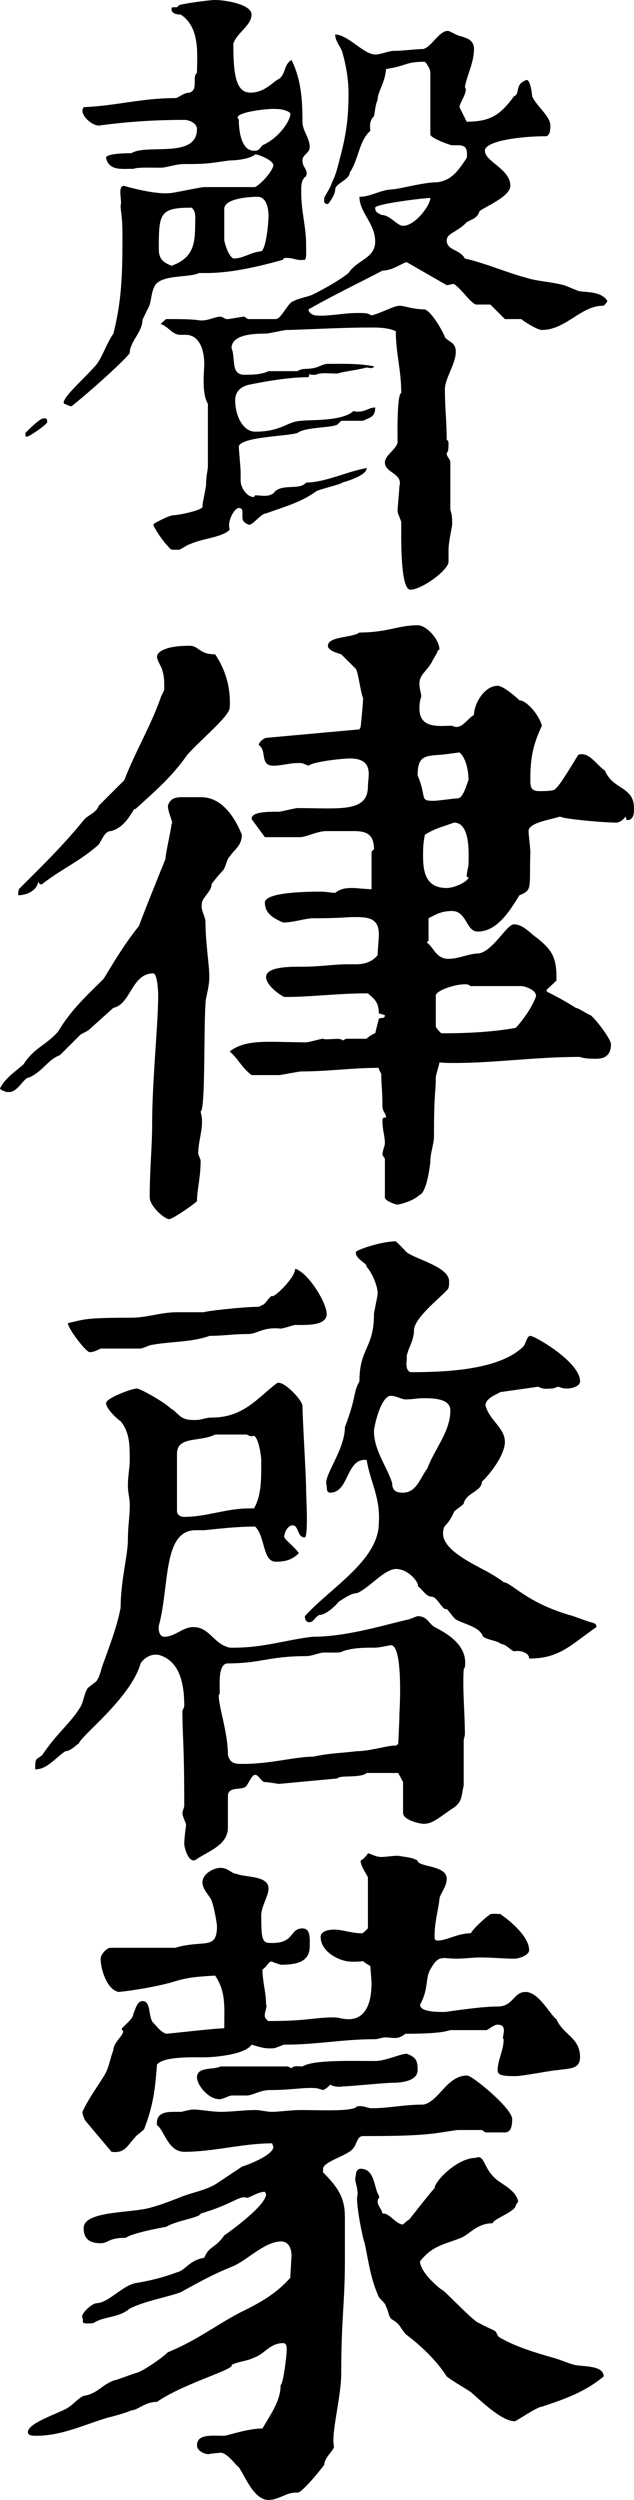 <?xml version="1.0" encoding="UTF-8"?>
<svg width="64px" height="252px" viewBox="0 0 64 252" version="1.1" xmlns="http://www.w3.org/2000/svg" xmlns:xlink="http://www.w3.org/1999/xlink">
    <title>聲律啟蒙</title>
    <g id="home" stroke="none" stroke-width="1" fill="none" fill-rule="evenodd">
        <g id="home备份" transform="translate(-1278, -322)" fill="#000000" fill-rule="nonzero">
            <path d="M1285.22,362.951 C1287.239,361.364 1290.91,358.007 1291.094,357.58 C1291.094,356.482 1292.379,355.444 1292.379,354.285 C1292.379,354.163 1293.113,352.82 1293.113,352.698 C1293.296,352.088 1293.296,351.355 1293.663,350.745 C1294.398,349.646 1297.151,350.013 1298.069,349.524 L1298.803,349.524 C1301.373,349.524 1304.187,348.853 1306.574,348.182 C1306.574,348.06 1306.696,347.999 1306.88,347.999 C1307.797,347.999 1307.859,348.304 1308.776,348.182 C1308.899,348.1 1308.912,347.693 1308.908,347.25 L1308.901,346.806 C1308.899,346.734 1308.899,346.663 1308.899,346.595 C1308.899,344.886 1308.409,343.299 1308.409,341.468 C1308.409,340.858 1308.348,340.126 1308.899,339.76 C1308.899,339.699 1308.96,339.577 1308.96,339.515 C1308.96,338.966 1308.532,338.844 1308.532,338.173 C1308.532,337.563 1309.266,337.44 1309.266,336.83 C1309.266,335.915 1308.532,335.182 1308.532,334.267 C1308.532,332.07 1308.409,330.056 1307.43,328.042 C1306.574,328.53 1306.88,329.69 1305.962,330.056 C1305.228,330.605 1304.493,331.338 1303.27,331.338 C1301.74,331.338 1301.556,329.263 1301.556,326.394 C1301.924,325.296 1303.392,324.563 1303.392,323.465 C1303.392,322.427 1300.7,322 1299.721,322 C1299.048,322 1296.05,322.427 1296.05,322.549 L1295.866,322.732 L1295.56,322.732 C1295.377,322.732 1295.315,322.732 1295.315,322.915 C1295.315,323.465 1296.05,323.465 1296.233,323.465 C1298.252,324.746 1297.885,327.676 1297.885,329.324 C1297.335,329.873 1298.069,330.971 1297.151,331.338 C1296.478,331.338 1295.927,331.948 1295.683,331.887 C1292.317,331.887 1289.625,332.68 1286.444,332.802 C1286.444,332.802 1286.321,332.985 1286.321,333.168 C1286.321,333.84 1287.484,334.816 1288.157,334.633 C1290.91,334.267 1293.663,334.084 1296.6,334.084 C1297.151,334.084 1297.885,334.45 1297.885,334.999 C1297.885,338.051 1292.807,336.464 1291.277,337.44 C1290.421,337.44 1288.646,337.502 1288.707,337.929 C1289.013,339.332 1290.543,338.966 1291.461,339.027 C1291.828,338.844 1293.174,338.905 1294.214,338.905 C1294.826,338.905 1295.683,338.539 1296.6,338.539 C1299.231,338.539 1299.293,338.417 1301.189,338.173 C1302.168,338.173 1303.392,337.929 1303.759,337.563 C1304.126,337.563 1305.595,338.173 1305.595,338.661 C1305.595,339.027 1304.677,340.309 1303.759,340.858 L1298.62,340.858 C1298.252,340.858 1295.499,341.468 1295.132,341.468 C1294.092,341.591 1291.95,341.163 1290.543,340.736 C1289.809,340.675 1290.359,342.323 1290.176,342.689 C1290.176,343.421 1290.359,343.666 1290.359,345.618 C1290.359,349.036 1290.359,352.088 1289.442,355.627 C1288.707,356.726 1288.402,357.824 1287.79,358.679 C1287.496,359.045 1287.037,359.516 1286.552,360.006 L1286.063,360.501 C1285.088,361.491 1284.192,362.45 1284.486,362.707 C1284.608,362.707 1284.975,362.951 1285.22,362.951 Z M1319.423,381.443 C1320.524,381.443 1323.094,379.612 1323.277,378.697 L1323.277,377.415 C1323.277,376.622 1323.644,375.096 1323.644,374.852 C1323.644,374.302 1323.644,373.936 1323.461,373.387 L1323.461,368.627 C1323.461,368.26 1323.094,368.077 1323.094,367.711 C1323.094,367.528 1323.277,367.772 1323.277,366.735 C1323.277,366.613 1323.277,366.369 1323.094,366.369 C1323.094,364.538 1322.91,363.073 1322.91,361.242 C1322.91,360.144 1324.011,358.679 1324.011,357.458 C1324.011,356.482 1323.277,356.482 1322.91,355.993 C1322.91,355.81 1321.686,353.491 1320.891,353.186 C1319.606,353.186 1318.872,352.82 1318.321,352.82 C1317.771,352.82 1316.486,353.552 1315.507,353.796 C1315.078,353.552 1314.956,353.552 1314.038,353.552 C1312.631,353.552 1311.101,353.918 1309.878,353.796 C1309.633,353.796 1309.143,353.552 1309.143,353.186 C1311.713,351.721 1314.283,350.501 1316.608,349.28 C1317.648,349.28 1318.627,348.487 1319.055,348.426 L1323.094,350.745 C1323.277,350.745 1323.644,350.623 1323.828,350.623 C1324.685,351.233 1325.419,352.454 1326.031,352.698 L1327.499,352.698 L1328.967,354.163 L1330.62,354.163 C1330.803,354.346 1332.21,355.261 1332.7,355.261 C1335.147,355.261 1336.677,352.759 1338.941,352.82 C1339.063,352.698 1339.308,352.454 1339.308,352.332 C1338.696,351.355 1337.228,351.477 1336.493,351.355 C1336.371,351.355 1335.025,350.745 1334.902,350.745 C1333.556,350.379 1332.333,350.379 1331.17,350.013 C1329.09,349.463 1327.071,348.548 1324.929,348.06 C1324.379,347.083 1323.094,347.266 1323.094,346.229 C1323.094,345.496 1324.134,345.435 1325.113,344.398 C1325.663,344.093 1326.214,343.971 1326.398,343.299 C1326.765,342.933 1329.518,341.835 1329.518,340.736 C1329.518,339.027 1326.948,338.295 1326.948,337.196 C1326.948,336.22 1330.436,335.732 1333.189,335.732 C1333.556,335.549 1333.556,334.999 1333.556,334.633 C1333.556,333.718 1332.088,332.619 1331.721,331.704 C1331.721,331.521 1331.537,330.056 1331.17,330.056 C1329.885,330.483 1330.558,331.46 1329.885,331.704 C1328.539,333.535 1327.56,334.267 1325.113,334.267 L1324.379,332.802 C1324.379,332.375 1325.296,331.215 1324.929,330.788 C1325.113,329.629 1325.847,328.347 1325.847,326.943 C1325.847,326.028 1325.113,325.845 1324.562,325.662 C1324.256,325.662 1323.4,325.113 1323.216,325.113 C1322.298,325.113 1321.564,326.76 1320.707,326.943 C1319.912,326.943 1318.75,327.126 1317.771,327.126 C1317.22,327.126 1316.486,327.493 1315.874,327.493 C1314.711,327.493 1313.12,325.479 1311.836,325.479 C1311.836,326.211 1312.447,326.76 1312.57,327.31 C1312.937,328.591 1313.182,330.056 1313.182,331.338 C1313.182,333.718 1312.998,335.243 1312.447,337.44 C1312.141,338.539 1312.019,339.393 1311.468,340.492 C1311.468,340.736 1310.734,341.835 1310.734,341.957 C1310.734,342.201 1310.612,342.567 1311.101,342.567 C1311.04,342.689 1311.836,341.713 1311.836,341.102 C1311.836,340.492 1313.304,340.126 1313.304,339.393 C1314.222,338.051 1314.222,336.22 1315.384,335.182 C1315.323,334.572 1315.323,334.145 1315.751,333.718 C1315.874,333.168 1315.874,332.619 1316.119,332.07 C1316.119,331.785 1316.2,331.507 1316.313,331.209 L1316.568,330.577 C1316.746,330.127 1316.921,329.608 1316.975,328.957 C1319.055,328.652 1318.872,328.225 1320.891,328.225 C1321.075,328.408 1321.442,328.957 1321.442,329.324 L1321.442,335.549 C1321.442,335.915 1323.461,336.647 1323.644,336.647 C1324.562,336.647 1325.296,336.464 1325.113,337.929 C1324.195,339.271 1323.644,340.126 1322.176,340.37 C1320.646,340.37 1318.26,341.102 1317.403,341.102 C1316.241,341.224 1315.384,341.835 1314.283,341.835 C1314.283,343.421 1315.874,344.52 1315.874,346.351 C1315.874,348.06 1314.038,348.182 1313.182,349.524 C1312.08,350.379 1310.734,351.111 1309.511,351.721 C1308.899,351.966 1308.042,352.088 1307.43,352.454 C1306.941,352.82 1306.329,354.163 1305.839,354.163 L1303.025,354.163 L1302.658,353.918 C1302.474,353.918 1301.189,354.163 1301.006,354.163 C1300.761,354.224 1300.455,353.918 1300.272,353.918 C1299.66,353.918 1298.925,354.407 1298.069,354.285 C1297.396,354.163 1295.927,354.163 1294.765,354.163 L1294.214,354.651 C1294.948,354.895 1295.315,355.627 1296.05,355.749 L1296.723,355.749 C1298.314,355.749 1298.62,357.641 1298.62,358.679 C1298.62,359.106 1298.558,359.655 1298.558,360.082 C1298.558,360.449 1298.497,361.913 1298.987,362.707 L1298.987,368.993 C1298.987,369.359 1298.803,369.969 1298.803,370.824 C1298.803,371.19 1298.436,372.655 1298.436,373.021 C1298.681,373.387 1296.05,373.936 1295.499,373.936 C1295.132,373.936 1293.663,374.669 1293.48,374.852 C1293.48,375.157 1294.52,376.622 1294.765,376.866 C1295.377,377.476 1295.01,377.415 1296.05,377.415 C1296.233,377.415 1296.967,376.866 1297.151,376.866 C1298.436,376.255 1300.394,376.194 1301.189,375.401 C1301.128,375.218 1301.128,375.096 1301.128,374.913 C1301.128,374.18 1301.74,373.204 1302.107,373.204 C1302.352,373.204 1302.474,373.326 1302.474,373.631 L1302.474,374.119 C1302.474,374.485 1302.597,374.669 1303.025,374.852 C1303.392,375.157 1304.31,373.753 1304.86,373.753 C1306.696,373.082 1308.348,372.655 1309.878,371.556 C1310,371.373 1312.447,370.824 1312.57,370.641 C1313.182,370.458 1315.017,369.908 1315.017,369.176 C1312.998,369.542 1310.795,370.641 1308.899,370.641 C1308.226,371.495 1306.329,370.641 1305.595,371.739 C1305.289,371.922 1305.044,371.983 1304.677,371.983 L1303.759,371.922 L1303.759,371.922 L1303.637,372.105 C1302.902,372.105 1302.291,371.129 1302.291,370.458 L1302.291,369.542 C1302.291,369.176 1302.107,367.345 1302.107,366.979 C1302.474,366.002 1306.941,366.002 1308.042,365.636 C1308.837,365.026 1311.53,365.148 1312.08,364.782 L1312.447,364.416 L1314.65,364.416 C1315.384,364.049 1315.874,364.049 1315.874,363.073 C1315.14,363.073 1314.772,363.683 1313.671,363.439 C1312.509,364.538 1308.837,364.294 1308.532,364.416 C1307.002,364.416 1306.512,365.514 1303.759,365.514 C1302.535,365.514 1301.74,363.927 1301.74,362.341 C1301.74,361.486 1302.291,360.937 1303.27,360.754 C1306.268,360.144 1308.103,360.021 1309.143,360.021 L1309.266,359.655 C1309.266,359.838 1309.694,359.777 1309.878,359.777 C1310.367,359.533 1311.163,359.655 1312.08,359.655 C1312.815,359.411 1313.855,359.35 1315.017,359.045 C1315.078,359.045 1315.323,359.106 1315.446,359.106 C1315.568,359.106 1315.751,359.045 1315.751,358.923 C1314.099,358.618 1312.631,358.679 1310.979,358.679 C1310.734,358.679 1310,359.045 1309.878,359.045 C1309.143,359.289 1308.532,359.045 1308.042,359.411 L1305.105,359.411 C1304.371,359.777 1303.392,359.777 1302.658,359.777 C1301.25,359.777 1301.801,358.069 1301.373,357.092 C1301.373,355.688 1303.698,355.627 1304.86,355.627 C1305.105,355.627 1306.696,355.261 1306.941,355.261 C1307.576,355.261 1309.492,355.17 1311.472,355.099 L1312.551,355.063 C1313.443,355.036 1314.303,355.017 1315.017,355.017 L1315.803,355.015 C1316.493,355.022 1317.255,355.078 1317.954,355.383 C1317.954,357.58 1318.505,359.289 1318.505,361.608 C1318.015,361.73 1318.138,366.857 1318.138,366.613 C1317.954,367.345 1316.853,367.894 1316.853,368.627 C1316.853,369.664 1318.688,369.725 1318.321,371.007 C1318.321,371.19 1318.138,373.204 1318.138,373.387 L1318.138,373.57 C1318.138,373.753 1318.505,374.485 1318.505,374.669 C1318.505,374.829 1318.503,375.055 1318.502,375.328 L1318.502,376.268 C1318.516,378.353 1318.642,381.443 1319.423,381.443 Z M1303.637,337.196 C1302.291,337.196 1302.107,334.999 1302.107,334.084 C1302.107,334.023 1301.985,333.901 1301.985,333.84 C1301.985,333.29 1305.044,332.924 1305.839,332.985 C1306.757,332.985 1307.43,333.352 1307.308,333.535 C1307.308,334.084 1306.268,335.854 1304.493,336.647 C1304.126,337.074 1304.126,337.196 1303.637,337.196 Z M1301.556,348.06 C1301.006,347.754 1300.7,346.534 1300.639,346.229 L1300.639,343.055 C1300.639,341.957 1303.392,341.835 1304.004,341.835 C1304.86,341.835 1305.105,342.933 1305.105,343.788 C1305.105,344.52 1304.86,347.083 1304.371,347.327 C1303.208,347.449 1302.597,348.06 1301.556,348.06 Z M1318.688,344.764 C1318.076,344.764 1317.403,343.666 1316.486,343.666 C1316.119,343.421 1315.874,343.421 1315.874,342.933 C1315.874,342.567 1320.707,341.957 1321.442,341.957 C1321.442,342.689 1319.912,344.764 1318.688,344.764 Z M1295.315,348.792 C1294.398,348.426 1294.031,348.06 1294.031,347.083 L1294.033,346.369 C1294.056,343.459 1294.323,342.933 1297.335,342.933 C1297.824,343.299 1297.702,344.032 1297.702,344.52 C1297.702,346.595 1297.518,347.999 1295.315,348.792 Z M1280.815,366.002 C1280.998,365.941 1282.711,364.843 1282.772,364.538 C1282.772,364.171 1282.65,364.171 1282.405,364.171 C1281.977,364.171 1280.692,365.514 1280.57,365.636 L1280.57,366.002 L1280.815,366.002 Z M1318.138,443.431 C1318.199,443.431 1319.667,443.126 1320.34,442.455 C1321.075,442.272 1321.442,439.343 1321.442,439.037 C1321.442,438.244 1321.809,437.268 1321.809,436.596 C1321.809,431.836 1321.992,432.263 1321.992,430.615 C1321.992,430.371 1322.359,429.273 1322.359,429.09 C1322.849,429.151 1323.338,429.151 1323.889,429.151 C1327.989,429.151 1331.966,428.54 1336.493,428.54 C1337.105,428.723 1337.595,428.723 1338.207,428.723 C1339.063,428.723 1339.675,428.357 1339.675,427.259 C1339.675,426.709 1337.962,424.512 1337.595,424.329 C1337.472,424.329 1336.371,423.597 1336.126,423.597 C1335.27,423.048 1334.291,422.498 1333.189,421.949 L1333.189,421.766 L1334.168,420.851 C1334.229,418.531 1333.74,417.738 1332.088,416.456 C1331.537,416.09 1330.803,415.175 1329.885,415.175 C1329.151,415.175 1327.866,417.738 1326.398,418.104 C1325.358,418.104 1324.317,418.653 1323.277,418.653 C1321.992,418.653 1321.809,417.494 1321.075,417.006 L1321.258,416.823 L1321.258,414.564 C1322.054,414.137 1322.604,413.832 1323.644,413.832 C1325.113,413.832 1325.052,415.907 1326.214,415.907 C1328.233,415.907 1329.518,413.71 1330.436,412.245 C1331.782,411.696 1331.415,411.574 1331.537,407.851 C1331.537,407.607 1331.354,406.02 1331.354,405.776 C1331.354,404.922 1333.618,404.617 1334.535,404.312 C1334.841,404.556 1338.941,404.922 1340.164,404.922 C1340.532,404.922 1340.899,404.678 1341.143,404.312 L1341.266,404.678 C1342,404.678 1342,403.945 1342,403.457 C1342,401.26 1339.859,401.626 1339.063,399.673 C1338.207,399.124 1337.472,397.72 1336.371,398.086 C1334.964,400.406 1334.291,401.443 1333.924,401.626 C1333.556,401.748 1332.822,401.748 1332.455,401.748 C1331.537,401.748 1331.537,401.26 1331.537,400.528 C1331.537,398.453 1331.782,397.11 1332.7,395.157 C1332.455,394.12 1331.17,392.594 1330.436,392.594 C1330.069,392.228 1328.784,391.129 1328.233,391.129 C1326.887,391.129 1325.847,392.96 1325.847,394.059 C1325.052,394.547 1324.562,395.645 1323.644,395.157 C1322.359,395.157 1320.279,395.523 1320.34,393.326 C1320.34,392.655 1320.524,392.228 1320.524,392.228 C1320.524,391.861 1320.34,391.495 1320.34,390.885 C1320.34,390.031 1321.075,389.664 1321.625,388.688 C1321.625,388.566 1322.176,387.834 1322.176,387.589 L1322.359,387.467 C1322.359,386.491 1321.075,385.026 1320.157,385.026 C1318.199,385.026 1317.098,385.759 1314.283,385.759 C1313.549,386.308 1311.101,386.125 1311.101,387.101 C1311.101,387.589 1312.08,387.834 1312.447,387.956 L1313.916,389.42 C1314.161,389.725 1314.405,391.861 1314.65,392.35 C1314.65,393.082 1314.405,395.279 1314.405,395.279 L1314.283,395.523 L1304.86,396.378 C1304.738,396.378 1304.126,396.744 1304.126,397.11 C1304.983,397.659 1304.187,399.185 1305.595,399.185 C1306.574,399.185 1307.491,398.819 1308.532,398.941 L1309.143,399.185 C1309.633,398.758 1312.692,398.453 1313.304,398.453 C1315.813,398.453 1315.14,400.284 1315.14,401.26 C1315.14,403.945 1312.264,403.457 1308.042,403.457 C1307.797,403.457 1306.329,403.823 1306.207,403.823 C1304.922,403.823 1303.392,403.823 1303.392,404.556 L1304.738,406.387 L1308.164,406.387 C1308.837,406.448 1309.939,405.776 1310.979,405.776 L1313.671,405.776 C1314.895,405.776 1315.751,406.02 1315.751,407.607 L1315.507,407.851 L1315.507,411.635 L1315.384,411.635 C1315.14,411.635 1313.916,411.513 1313.671,411.513 C1313.059,411.513 1312.447,411.513 1311.836,412.001 C1311.346,412.001 1310.979,411.879 1310.367,411.879 C1308.96,411.879 1304.738,411.94 1304.738,412.978 C1304.738,414.076 1305.595,414.564 1306.574,414.992 C1307.675,414.992 1308.776,414.564 1309.633,414.564 C1312.325,414.564 1313.059,414.442 1313.671,414.442 C1315.017,414.442 1316.302,414.442 1316.241,416.273 C1316.241,416.639 1316.119,417.921 1316.119,418.287 C1315.507,419.02 1314.711,419.203 1313.916,419.203 L1312.876,419.203 C1311.836,419.203 1310.245,419.447 1308.532,419.447 L1308.122,419.446 C1306.956,419.449 1304.86,419.515 1304.86,420.484 C1304.86,421.217 1305.962,422.132 1306.696,422.498 C1309.572,422.498 1311.958,422.132 1315.14,422.132 C1315.751,422.681 1316.241,422.987 1316.241,424.146 L1316.853,424.329 C1316.853,424.756 1316.486,424.512 1316.241,424.695 L1315.874,426.16 C1315.751,426.16 1315.14,426.526 1315.017,426.709 L1312.937,426.709 L1312.57,426.892 C1312.542,426.726 1312.185,426.711 1311.782,426.727 L1311.293,426.753 C1310.976,426.77 1310.701,426.776 1310.612,426.709 C1310.367,426.709 1309.143,427.076 1308.899,427.076 L1305.595,427.015 L1305.595,427.015 C1304.126,427.015 1302.413,427.015 1301.189,427.991 C1302.046,428.723 1302.413,429.639 1303.392,430.371 L1306.207,430.371 C1306.329,430.371 1308.164,430.005 1308.409,430.005 C1311.101,430.005 1313.61,429.639 1316.241,429.639 C1316.18,429.7 1316.363,430.005 1316.486,430.249 C1316.486,431.287 1316.608,432.019 1316.608,433.545 C1316.608,434.033 1316.975,434.277 1316.975,434.643 C1316.608,434.643 1316.608,434.765 1316.608,435.009 C1316.608,435.925 1316.853,436.535 1316.853,437.206 C1316.853,437.573 1316.608,437.939 1316.608,438.427 L1316.853,438.793 L1316.853,442.699 C1316.853,443.065 1317.954,443.431 1318.138,443.431 Z M1279.836,412.245 C1280.57,412.245 1281.671,411.879 1281.855,410.903 C1282.038,411.025 1281.855,411.147 1282.222,411.147 C1284.057,409.682 1286.26,408.706 1287.973,407.119 C1288.34,406.57 1288.585,405.776 1289.197,405.776 C1290.91,405.349 1291.522,403.213 1291.644,403.579 C1293.725,401.687 1295.315,400.345 1296.906,398.086 C1298.252,396.561 1301.189,394.181 1301.189,393.326 C1301.312,391.19 1300.7,389.42 1299.721,387.956 C1297.946,387.956 1298.13,386.979 1296.906,387.101 C1295.071,387.101 1293.847,387.589 1293.847,388.2 C1293.847,388.566 1294.337,389.298 1294.337,389.42 C1294.581,390.153 1294.581,390.519 1294.581,391.495 C1294.581,391.617 1294.214,392.228 1294.214,392.35 C1293.174,395.279 1291.706,397.659 1290.543,400.65 L1287.973,403.213 C1287.728,403.945 1286.811,404.189 1286.444,404.678 C1284.363,407.241 1282.222,409.316 1280.019,411.513 C1279.836,411.635 1279.836,412.001 1279.836,412.245 Z M1321.809,402.725 C1320.279,402.725 1321.136,402.481 1320.157,400.161 C1320.157,398.209 1320.891,398.209 1322.359,398.086 C1322.727,398.086 1324.379,397.842 1324.379,397.842 C1325.113,398.453 1325.296,399.917 1325.296,400.65 C1325.174,400.772 1324.807,402.481 1324.195,402.481 C1323.828,402.481 1322.176,402.725 1321.809,402.725 Z M1295.071,444.896 C1295.438,444.896 1297.885,443.187 1297.885,443.065 C1297.885,441.967 1298.252,440.685 1298.252,439.037 C1298.252,438.793 1298.008,438.427 1298.008,438.305 C1298.008,437.023 1298.497,435.925 1298.375,434.643 L1298.252,434.033 C1298.742,433.972 1298.558,425.794 1298.742,423.231 C1298.742,422.376 1299.231,421.461 1299.109,419.935 C1299.109,419.386 1298.742,416.823 1298.742,414.992 C1298.742,414.32 1298.252,413.832 1298.375,413.1 C1298.375,412.489 1299.354,411.879 1299.354,411.147 C1299.476,410.903 1300.21,410.048 1300.455,409.804 C1300.822,409.438 1300.822,408.706 1301.189,408.339 C1301.679,407.607 1302.413,407.241 1302.413,406.142 C1301.801,404.617 1300.516,402.359 1298.314,402.359 L1296.417,402.359 C1295.805,402.359 1295.193,402.42 1294.948,403.213 C1294.948,403.479 1295.029,403.786 1295.12,404.071 L1295.256,404.476 C1295.361,404.787 1295.427,405.016 1295.315,405.044 C1295.315,405.471 1294.704,408.034 1294.704,408.584 C1292.385,414.312 1292.063,415.243 1292.019,415.352 L1292.012,415.365 L1292.011,415.358 C1290.604,417.128 1289.686,418.653 1288.463,420.667 C1286.933,422.193 1285.159,423.78 1283.874,425.977 C1282.711,427.32 1281.426,427.625 1280.386,429.273 C1279.591,430.005 1278.551,430.615 1278,431.714 C1278,431.836 1278.551,432.08 1278.734,432.08 L1278.918,432.08 C1279.836,432.08 1280.386,430.615 1280.937,430.615 C1282.405,429.944 1282.772,428.845 1284.057,428.357 L1286.076,426.343 C1286.26,426.16 1286.811,425.977 1286.994,425.794 L1289.442,423.597 C1291.216,423.231 1291.277,420.118 1293.48,420.118 C1293.847,420.118 1293.969,421.766 1293.969,422.315 C1293.969,425.245 1293.358,430.92 1293.358,435.315 C1293.358,437.695 1293.113,439.77 1293.113,442.699 C1293.113,443.615 1294.642,444.896 1295.071,444.896 Z M1323.094,411.513 C1321.075,411.513 1320.707,410.048 1320.707,408.339 C1320.707,407.485 1320.707,407.119 1320.891,406.142 C1321.87,405.532 1322.482,405.41 1323.828,404.922 C1325.541,404.922 1325.296,408.217 1325.296,409.072 C1325.296,409.438 1325.113,409.804 1325.113,410.414 L1325.296,410.414 C1325.296,410.842 1323.889,411.513 1323.094,411.513 Z M1322.543,426.16 C1322.359,425.977 1321.992,425.611 1321.992,425.428 L1321.992,422.315 C1322.115,421.827 1323.889,421.217 1324.929,421.217 C1325.113,421.217 1325.296,421.217 1325.48,421.4 L1330.62,421.4 C1330.987,421.4 1332.272,421.827 1332.088,422.498 C1331.66,423.658 1330.681,424.94 1330.069,425.611 C1327.683,426.038 1325.113,426.16 1322.543,426.16 Z M1331.415,489.186 C1334.474,489.186 1335.576,487.844 1338.207,486.013 C1338.207,485.647 1338.023,485.647 1337.656,485.524 C1337.472,485.524 1335.637,484.792 1335.453,484.792 C1331.109,483.511 1329.579,481.497 1328.845,481.497 C1328.6,481.252 1327.377,480.52 1327.132,480.398 C1325.786,479.666 1322.727,478.262 1322.727,476.614 C1322.727,475.516 1323.094,476.065 1323.828,474.417 C1323.828,474.295 1324.807,473.685 1324.807,473.563 C1325.052,472.464 1326.642,472.342 1326.642,471.366 C1327.438,470.633 1328.967,468.68 1328.967,467.338 C1328.967,465.934 1327.377,465.141 1327.01,463.676 C1327.01,462.883 1328.294,462.516 1328.478,462.333 L1332.333,461.784 C1332.945,462.089 1333.128,461.967 1333.801,461.967 L1334.352,461.784 C1334.719,461.906 1334.841,461.967 1335.27,461.967 C1335.637,461.967 1336.554,461.784 1336.554,461.235 C1336.554,459.282 1331.966,456.657 1331.537,456.657 C1331.17,456.657 1331.048,457.573 1330.803,457.756 C1328.356,460.136 1322.849,460.319 1319.423,460.319 C1318.811,460.075 1319.117,459.038 1319.055,458.855 C1319.055,458.122 1319.79,457.207 1319.79,456.108 C1319.79,454.888 1322.298,452.935 1323.094,452.08 C1323.338,451.897 1323.338,451.531 1323.338,451.165 C1323.338,449.7 1320.034,448.968 1319.055,448.235 C1318.811,447.991 1317.832,446.893 1317.832,447.137 C1316.547,447.137 1313.916,447.991 1313.916,448.235 C1313.916,448.968 1315.017,449.273 1315.017,449.7 C1315.629,450.371 1316.18,451.836 1316.119,452.446 C1316.119,452.63 1315.751,454.277 1315.751,454.46 C1315.751,457.939 1314.283,457.878 1314.283,461.235 C1313.61,462.455 1314.038,462.638 1312.815,465.873 C1312.815,468.192 1310.551,470.877 1310.979,471.732 C1310.979,472.098 1310.979,472.464 1311.346,472.464 C1313.243,472.464 1312.937,468.924 1315.017,469.169 C1315.323,471.244 1316.424,472.952 1316.241,475.516 C1316.241,477.937 1314.211,479.959 1312.092,481.837 L1311.297,482.535 C1310.373,483.342 1309.479,484.128 1308.776,484.914 C1308.776,485.28 1308.899,485.524 1309.266,485.524 C1309.633,485.524 1309.878,484.914 1310.245,484.792 C1310.979,484.792 1312.019,483.694 1312.203,483.449 C1312.876,483.022 1313.488,482.595 1314.038,482.595 C1315.323,482.046 1316.73,480.215 1317.954,480.154 C1319.361,480.154 1320.402,481.741 1320.157,481.863 C1320.646,482.229 1321.013,482.961 1321.625,482.961 C1322.115,482.961 1322.727,484.426 1323.094,484.182 C1323.338,484.426 1323.828,485.158 1324.073,485.28 C1324.99,485.769 1326.459,486.013 1326.765,486.989 C1327.377,487.355 1328.111,487.355 1328.6,487.722 C1329.09,487.722 1329.702,488.515 1329.946,488.454 C1330.314,488.332 1331.415,488.515 1331.415,489.186 Z M1287.055,458.305 C1287.423,458.305 1287.79,458.122 1288.157,457.939 L1292.195,457.939 C1292.379,457.939 1293.113,457.573 1293.296,457.573 C1295.254,457.207 1297.273,457.329 1299.17,456.657 C1300.577,456.657 1301.495,456.474 1303.025,456.474 C1304.004,456.474 1304.493,455.742 1306.329,455.925 C1306.574,455.925 1307.675,455.559 1307.797,455.559 C1308.837,455.559 1310.979,455.681 1310.979,454.46 C1310.979,453.362 1309.205,450.371 1307.797,449.883 C1307.797,450.86 1305.533,452.935 1305.472,452.63 C1305.228,452.63 1304.738,453.545 1304.493,453.545 L1304.126,453.728 C1302.413,453.728 1298.375,454.216 1298.62,454.277 L1295.866,454.277 C1294.214,454.277 1292.868,454.827 1291.277,454.827 C1286.444,454.827 1286.505,455.01 1284.853,455.376 C1284.853,455.925 1286.688,458.305 1287.055,458.305 Z M1297.702,509.509 C1297.943,509.337 1298.209,509.179 1298.484,509.022 L1299.037,508.708 C1300.051,508.125 1301.006,507.472 1301.006,506.214 L1301.006,502.918 C1301.189,502.002 1302.474,502.552 1302.902,502.002 C1303.331,501.27 1303.514,500.904 1303.759,500.904 C1304.126,500.904 1304.371,501.636 1304.738,501.636 C1305.105,501.636 1305.962,501.819 1306.207,501.819 L1312.08,501.27 C1312.203,500.904 1314.405,501.27 1315.017,500.721 L1318.199,500.721 L1318.688,501.636 L1318.688,504.749 C1318.688,505.481 1320.402,505.847 1320.769,505.847 C1321.748,505.847 1322.421,505.115 1323.828,504.2 C1324.685,503.589 1324.562,502.979 1324.807,502.002 L1324.807,497.425 L1324.929,496.876 C1324.929,494.679 1324.685,492.482 1324.807,490.285 L1324.929,490.041 C1325.235,487.966 1323.338,486.745 1321.87,486.013 C1321.258,485.647 1321.136,484.914 1320.157,484.914 C1320.034,484.914 1319.3,485.28 1319.055,485.28 C1316.057,486.013 1312.753,486.989 1309.511,486.989 C1306.574,487.355 1304.493,488.149 1301.189,488.088 C1299.537,487.722 1299.17,486.013 1297.518,486.013 C1296.417,486.013 1295.683,486.989 1294.581,486.989 C1294.092,486.989 1293.969,486.318 1294.031,485.891 C1295.132,481.863 1294.398,476.248 1297.763,476.248 L1298.62,476.248 C1300.394,476.065 1302.046,475.882 1303.759,475.882 C1304.799,476.919 1304.493,479.422 1305.839,479.422 C1306.696,479.422 1307.43,479.299 1308.164,478.567 C1307.736,477.896 1306.574,477.102 1306.696,476.858 C1306.696,476.553 1307.002,475.76 1307.553,475.76 C1308.164,475.76 1307.981,476.98 1308.776,476.98 C1309.143,476.736 1308.899,472.769 1308.899,472.098 C1308.899,470.755 1308.532,464.896 1308.532,463.676 C1308.409,463.005 1306.574,461.113 1305.962,461.418 C1303.943,462.944 1302.597,464.896 1299.354,464.896 C1298.742,464.896 1298.375,465.141 1297.702,465.141 C1297.335,465.141 1296.784,465.141 1296.417,464.896 C1296.233,464.896 1295.499,464.042 1295.315,464.042 C1294.581,463.31 1292.134,461.967 1291.828,461.967 C1291.277,461.967 1288.707,462.944 1288.707,463.432 C1288.707,463.92 1289.564,464.835 1290.176,465.263 C1291.094,466.361 1291.094,467.704 1291.094,469.169 C1291.094,470.023 1290.91,470.755 1290.91,471.732 C1290.91,472.586 1291.155,473.197 1291.094,473.929 C1291.094,474.905 1290.91,475.821 1290.91,477.224 C1290.91,478.75 1290.176,481.374 1290.176,484.06 C1289.809,486.013 1289.075,487.844 1288.34,489.919 L1288.261,490.154 L1288.261,490.154 L1288.134,490.605 C1288.065,490.834 1287.973,491.078 1287.79,491.383 C1287.79,491.505 1286.811,492.116 1286.811,492.238 C1286.444,492.848 1286.444,493.58 1286.076,494.13 C1285.159,495.655 1283.751,496.693 1282.283,498.89 C1281.671,499.439 1281.549,499.073 1281.549,500.355 C1282.772,500.355 1283.507,499.256 1284.608,498.524 C1285.22,498.524 1285.954,497.608 1285.954,497.791 C1285.954,497.12 1291.155,493.275 1292.195,489.675 C1292.623,489.003 1293.358,488.698 1294.031,488.82 C1296.233,489.43 1296.6,491.933 1296.6,493.947 C1296.6,494.191 1296.356,494.374 1296.417,494.679 C1296.417,495.159 1296.425,495.571 1296.437,495.978 L1296.451,496.386 C1296.504,497.825 1296.6,499.465 1296.6,504.016 C1296.6,504.2 1296.417,504.566 1296.417,504.749 C1296.417,505.176 1296.784,505.664 1296.784,506.03 C1296.784,505.908 1296.6,507.312 1296.6,507.861 C1296.6,508.289 1297.029,509.753 1297.702,509.509 Z M1318.688,472.464 C1318.076,472.464 1317.587,472.342 1317.587,471.488 C1316.975,469.657 1315.751,468.192 1315.751,466.239 C1315.751,465.873 1316.424,462.699 1317.465,462.699 C1317.954,462.699 1318.566,463.066 1318.933,463.066 C1319.667,463.066 1320.034,462.944 1320.769,462.944 C1321.625,462.944 1323.461,462.944 1323.461,464.164 C1323.461,466.3 1321.931,467.948 1321.136,470.023 C1321.031,470.162 1320.933,470.312 1320.84,470.466 L1320.565,470.934 C1320.112,471.717 1319.65,472.464 1318.688,472.464 Z M1296.6,474.905 C1296.233,474.905 1295.866,474.722 1295.866,474.295 L1295.866,468.558 C1295.866,466.727 1298.13,467.399 1299.721,466.605 L1302.902,466.605 C1303.147,466.727 1303.331,466.849 1303.637,466.727 C1304.126,466.971 1304.371,468.802 1304.371,469.169 L1304.371,470.204 C1304.361,471.59 1304.273,472.977 1303.637,474.051 L1303.147,474.051 C1300.822,474.051 1298.864,474.905 1296.6,474.905 Z M1302.291,499.805 C1301.556,499.805 1301.189,499.622 1301.006,498.89 C1301.006,496.571 1300.027,493.947 1300.088,492.848 C1300.394,492.97 1299.721,489.675 1301.006,489.675 C1304.31,489.675 1305.166,488.942 1308.899,488.942 C1309.511,488.942 1310.245,488.576 1310.734,488.576 C1311.468,488.576 1312.509,488.637 1312.57,488.454 C1313.671,488.088 1314.772,488.088 1315.874,488.088 C1316.363,488.088 1317.281,487.844 1317.465,487.844 C1318.75,487.844 1318.321,494.801 1318.321,494.679 C1318.321,495.594 1318.199,497.791 1318.199,497.791 L1317.954,497.975 C1317.465,497.852 1315.384,498.524 1314.038,498.524 C1312.57,498.707 1311.346,498.707 1309.633,499.073 C1307.797,499.073 1305.044,499.866 1302.291,499.805 Z M1291.644,537.443 C1291.644,537.321 1292.562,536.711 1292.562,536.589 C1293.48,534.209 1293.663,532.561 1293.847,530.12 C1294.459,529.265 1297.641,529.387 1298.436,529.387 C1300.027,529.387 1302.841,529.021 1303.392,528.106 C1304.249,528.35 1304.677,528.533 1305.595,528.472 C1305.839,528.472 1306.574,528.106 1306.696,528.106 C1310.122,528.106 1312.509,527.556 1315.874,527.556 C1316.119,527.556 1316.608,527.373 1316.853,527.373 C1317.22,527.373 1317.526,527.434 1317.832,527.434 C1318.199,527.434 1318.444,527.373 1318.933,527.007 C1321.992,527.007 1322.849,526.824 1323.461,526.641 L1327.132,526.641 C1327.499,526.458 1327.866,526.092 1328.233,526.092 C1329.396,526.092 1328.539,527.495 1328.845,527.556 C1328.845,528.655 1328.233,529.692 1328.233,530.669 C1328.233,531.157 1328.6,531.279 1330.008,531.279 C1330.803,531.279 1333.801,530.669 1334.352,530.669 C1335.27,530.486 1336.554,530.669 1336.554,529.387 C1336.554,527.373 1334.902,527.19 1334.168,525.542 C1333.495,525.054 1332.394,522.796 1331.048,522.796 C1329.824,522.796 1329.824,524.261 1328.233,524.261 C1326.398,524.261 1323.094,524.81 1322.91,524.81 C1322.421,524.81 1320.402,524.871 1320.402,524.078 C1321.319,522.43 1320.891,521.331 1321.503,520.416 C1321.992,519.562 1322.298,519.378 1322.849,519.378 C1323.155,519.378 1323.522,519.44 1324.073,519.44 C1324.868,519.44 1325.786,519.317 1326.398,519.317 C1327.744,519.317 1328.845,519.44 1329.946,519.44 C1330.436,519.44 1331.415,519.073 1331.415,518.585 C1331.415,516.876 1328.478,514.923 1328.478,514.923 C1328.356,514.984 1327.56,514.801 1327.377,515.045 C1327.01,515.29 1325.663,516.51 1325.541,516.876 C1324.195,516.876 1323.094,517.609 1322.237,517.609 C1321.87,517.609 1321.87,517.487 1321.87,517.12 C1321.87,515.778 1322.237,514.557 1322.359,513.459 C1322.359,512.97 1323.094,512.238 1323.094,511.384 C1323.094,509.98 1320.157,510.224 1320.157,509.553 C1319.545,509.187 1318.75,509.187 1318.199,509.064 C1317.587,509.064 1316.975,509.187 1316.486,509.187 C1315.874,509.187 1315.384,508.82 1315.14,508.82 C1315.017,509.064 1314.65,509.431 1314.405,509.553 C1314.405,510.163 1315.017,510.895 1315.14,511.262 L1315.14,516.388 C1315.078,516.388 1314.65,516.998 1314.405,516.876 C1313.549,516.876 1312.57,516.51 1311.713,516.51 C1310.979,516.51 1310.367,516.754 1310.367,517.242 C1310.367,518.707 1312.203,519.745 1313.549,519.745 C1313.916,519.745 1314.283,519.745 1314.65,519.684 C1314.772,519.806 1315.14,520.05 1315.384,520.172 C1315.384,520.416 1315.507,521.637 1315.507,521.881 C1315.507,523.467 1315.14,525.542 1313.182,525.542 C1312.57,525.542 1312.203,525.359 1311.713,525.359 C1309.633,525.359 1309.143,525.726 1305.105,525.726 C1304.799,525.542 1304.677,525.298 1304.738,524.993 C1304.799,524.627 1304.983,524.139 1304.86,524.078 C1304.86,522.857 1304.493,521.698 1304.493,520.538 C1305.044,520.172 1305.166,519.501 1305.595,519.806 L1306.329,520.05 C1307.736,520.05 1309.266,519.867 1309.266,518.219 C1309.266,517.487 1309.388,516.388 1308.532,516.388 C1307.185,516.388 1307.797,517.975 1305.228,517.853 C1304.432,517.853 1304.371,517.303 1304.371,514.923 C1304.493,513.947 1305.105,513.092 1305.105,512.36 C1305.105,511.017 1302.658,511.262 1301.924,510.895 C1301.373,510.895 1301.067,510.285 1300.272,510.285 C1299.537,510.285 1298.436,510.895 1298.436,511.75 C1298.436,512.482 1299.17,513.092 1299.354,513.581 C1299.609,514.242 1299.821,515.496 1299.885,515.967 L1299.904,516.144 L1299.904,516.144 C1299.904,518.646 1298.558,517.487 1295.683,518.341 L1289.075,518.341 C1288.646,518.463 1288.157,519.073 1288.157,519.44 C1288.157,520.538 1288.83,522.613 1289.992,522.796 C1291.644,522.613 1293.48,522.308 1295.132,521.881 C1296.723,521.392 1297.335,521.27 1299.721,521.148 C1300.822,522.796 1300.639,524.261 1300.639,526.458 C1299.66,526.458 1295.071,527.007 1294.765,527.007 C1294.214,526.824 1293.847,526.275 1293.48,525.909 C1292.929,525.359 1293.296,523.712 1292.379,523.712 C1291.828,523.712 1291.644,524.627 1291.461,524.993 C1291.461,525.665 1289.931,526.519 1290.359,526.641 C1290.727,527.007 1289.442,527.801 1289.442,528.655 C1289.075,529.631 1289.013,530.425 1288.524,531.218 C1287.728,532.5 1286.872,533.659 1286.321,534.88 C1286.321,535.124 1286.505,535.673 1286.688,535.856 L1289.258,538.908 C1290.665,539.091 1290.849,538.237 1291.644,537.443 Z M1300.272,533.598 C1300.455,533.598 1301.189,533.232 1301.373,533.232 L1302.902,533.232 C1303.514,533.232 1304.249,532.683 1305.228,532.683 C1307.553,532.683 1308.654,532.378 1310,532.5 L1310.612,532.683 C1310.918,532.561 1311.101,532.378 1311.346,532.134 C1311.713,532.378 1312.325,532.378 1312.57,532.317 C1313.304,532.317 1316.853,531.951 1317.587,531.951 C1318.566,531.951 1320.157,531.768 1320.157,530.669 C1320.157,529.754 1320.034,529.387 1319.055,529.021 C1318.444,529.021 1316.914,529.754 1315.874,529.754 C1313.182,529.754 1309.633,529.631 1308.532,530.303 C1308.103,530.303 1307.675,530.181 1307.43,530.486 L1307.063,530.303 L1300.272,530.303 C1299.537,530.669 1297.885,530.303 1297.885,531.401 C1297.885,532.195 1299.109,533.72 1300.272,533.598 Z M1305.105,574 C1306.207,574 1307.002,573.146 1308.042,573.268 C1308.47,573.268 1310.184,571.193 1310.734,570.46 C1310.734,569.728 1311.713,568.996 1311.713,568.629 C1311.407,567.165 1312.447,563.747 1312.447,561.184 C1312.447,555.813 1312.815,554.104 1312.815,549.954 L1312.815,545.499 C1312.815,543.607 1312.203,542.57 1310.612,540.983 L1310.612,540.617 C1310.612,539.884 1313.182,539.274 1313.671,538.542 C1314.038,538.115 1314.038,537.321 1314.65,537.321 C1316.608,537.321 1319.667,537.321 1321.625,537.077 C1321.87,537.077 1324.073,536.711 1324.195,536.711 L1326.642,536.711 L1327.01,536.955 L1328.967,536.955 C1329.702,536.955 1329.702,535.979 1329.702,535.612 C1329.702,534.514 1325.663,531.218 1325.174,531.218 C1323.094,531.218 1322.359,533.781 1320.769,534.148 C1318.688,534.148 1317.342,534.514 1315.507,534.514 C1315.078,534.514 1314.65,534.209 1314.038,534.331 C1313.671,534.88 1310.306,534.697 1308.409,534.697 C1307.369,534.697 1306.145,534.88 1305.472,534.88 C1304.86,534.88 1304.371,534.697 1303.759,534.697 C1302.658,534.697 1301.373,534.88 1300.272,534.88 C1299.231,534.88 1297.518,534.514 1297.151,534.697 C1296.967,534.697 1296.417,534.88 1296.233,534.88 L1295.499,534.88 C1294.581,534.88 1293.725,535.063 1293.847,536.223 C1294.581,536.711 1294.948,538.908 1296.6,538.908 C1299.598,538.908 1302.474,538.054 1305.472,538.054 L1305.595,538.42 C1305.595,539.274 1302.658,540.373 1302.474,540.373 L1299.904,542.082 C1298.803,542.814 1297.335,542.997 1296.05,543.546 C1294.948,543.973 1293.847,544.401 1292.746,544.645 C1290.665,545.072 1286.444,544.95 1286.444,546.598 C1286.444,547.696 1287.055,548.123 1288.157,548.123 C1288.952,548.123 1288.891,547.574 1290.727,547.574 C1290.91,547.33 1292.623,546.842 1294.765,546.476 C1295.866,545.804 1298.191,545.56 1298.252,545.133 C1301.434,544.218 1302.229,543.241 1302.902,543.546 C1303.208,543.546 1304.065,542.936 1304.738,542.936 L1304.86,543.18 C1304.86,544.279 1301.373,546.842 1300.639,547.33 C1299.721,548.673 1299.109,548.368 1298.62,549.588 C1297.09,549.832 1296.723,550.87 1295.866,551.053 C1294.398,551.602 1293.113,551.907 1291.644,552.151 C1290.298,552.457 1288.952,554.104 1287.79,554.165 C1287.239,554.165 1286.076,555.325 1286.321,555.63 C1286.505,556.057 1285.954,556.301 1287.423,556.179 C1288.524,555.447 1289.931,555.691 1291.094,554.715 C1292.685,553.921 1294.704,553.616 1296.233,553.067 C1297.885,552.151 1299.537,551.236 1301.373,550.504 C1302.841,549.954 1304.616,548.001 1306.329,547.94 C1307.185,547.94 1307.369,548.673 1307.43,549.222 C1307.43,549.588 1307.308,551.236 1307.308,551.602 C1305.901,553.189 1304.31,554.104 1302.291,555.081 C1299.721,556.423 1297.824,557.949 1294.948,559.109 C1294.398,559.658 1292.562,560.94 1291.828,561.184 C1291.644,561.184 1289.809,561.916 1289.625,561.916 C1288.279,562.343 1287.851,563.32 1286.444,563.503 C1285.709,563.869 1285.342,564.479 1284.608,564.846 C1283.384,565.456 1280.815,566.31 1280.815,567.165 C1280.815,567.531 1281.304,567.531 1281.671,567.531 C1284.241,567.531 1286.444,566.432 1288.891,565.7 C1289.442,565.578 1290.727,565.212 1291.277,564.968 C1291.889,564.968 1292.623,564.113 1293.847,564.113 C1296.6,562.221 1301.801,560.818 1301.373,560.39 C1302.107,560.024 1302.902,560.024 1303.637,559.658 C1303.967,559.548 1304.242,559.372 1304.502,559.18 L1305.013,558.788 C1305.442,558.468 1305.901,558.193 1306.574,558.193 C1306.941,558.193 1306.941,558.56 1306.941,558.926 C1306.941,559.475 1306.574,562.404 1306.329,562.404 C1306.329,563.991 1305.411,565.212 1304.493,566.799 C1302.964,566.799 1300.945,567.531 1300.639,567.531 L1300.386,567.529 L1300.386,567.529 L1299.885,567.522 C1298.814,567.509 1297.885,567.565 1297.885,568.507 C1297.885,569.118 1298.864,569.484 1299.17,569.362 C1299.476,569.301 1300.333,569.24 1300.272,569.24 C1300.945,569.24 1301.862,570.582 1302.107,570.704 C1302.78,571.681 1303.637,574 1305.105,574 Z M1314.766,547.96 L1314.772,547.94 C1315.14,549.588 1315.384,551.602 1316.119,553.25 C1316.241,553.799 1316.853,553.982 1316.975,554.532 C1317.22,554.898 1317.22,555.63 1317.587,555.813 C1318.382,556.301 1318.26,556.423 1318.933,557.278 C1320.402,558.376 1321.992,559.841 1323.094,561.55 C1323.706,562.038 1324.807,562.648 1325.541,563.137 C1326.398,563.869 1328.6,566.066 1329.946,566.066 C1329.946,566.188 1332.21,564.601 1332.7,564.601 C1334.902,563.869 1337.044,563.137 1338.941,561.55 C1338.941,560.39 1336.738,560.573 1336.004,560.39 C1335.27,560.207 1334.535,559.841 1333.801,559.658 C1331.904,559.109 1330.069,558.56 1328.478,557.644 C1328.111,557.461 1328.233,557.095 1327.866,556.912 C1327.499,556.729 1326.642,556.362 1326.398,556.179 C1325.969,556.179 1323.338,553.372 1322.727,552.884 C1322.237,552.64 1320.402,550.992 1320.402,549.954 C1321.625,548.368 1322.849,548.246 1324.562,547.574 C1325.419,547.208 1326.153,546.109 1327.744,546.109 C1327.744,545.682 1330.069,544.95 1330.069,544.279 L1330.314,543.912 C1330.008,542.631 1328.478,542.143 1327.866,541.471 C1326.765,540.373 1326.887,539.152 1326.031,539.518 C1324.134,539.518 1321.87,541.898 1321.87,542.57 C1321.503,542.936 1319.79,545.133 1319.3,545.743 C1319.055,545.865 1318.688,546.232 1318.688,546.232 C1317.954,546.232 1317.281,545.011 1316.608,545.133 C1316.547,544.706 1316.119,544.34 1316.119,543.912 C1316.119,543.607 1316.363,543.607 1316.241,543.302 C1315.751,542.631 1315.874,540.617 1314.405,540.617 C1314.038,540.617 1313.916,540.983 1313.916,541.349 C1313.671,541.837 1314.283,542.631 1314.038,543.546 C1314.038,544.864 1314.633,547.616 1314.752,547.931 L1314.766,547.96 Z" id="聲律啟蒙"></path>
        </g>
    </g>
</svg>